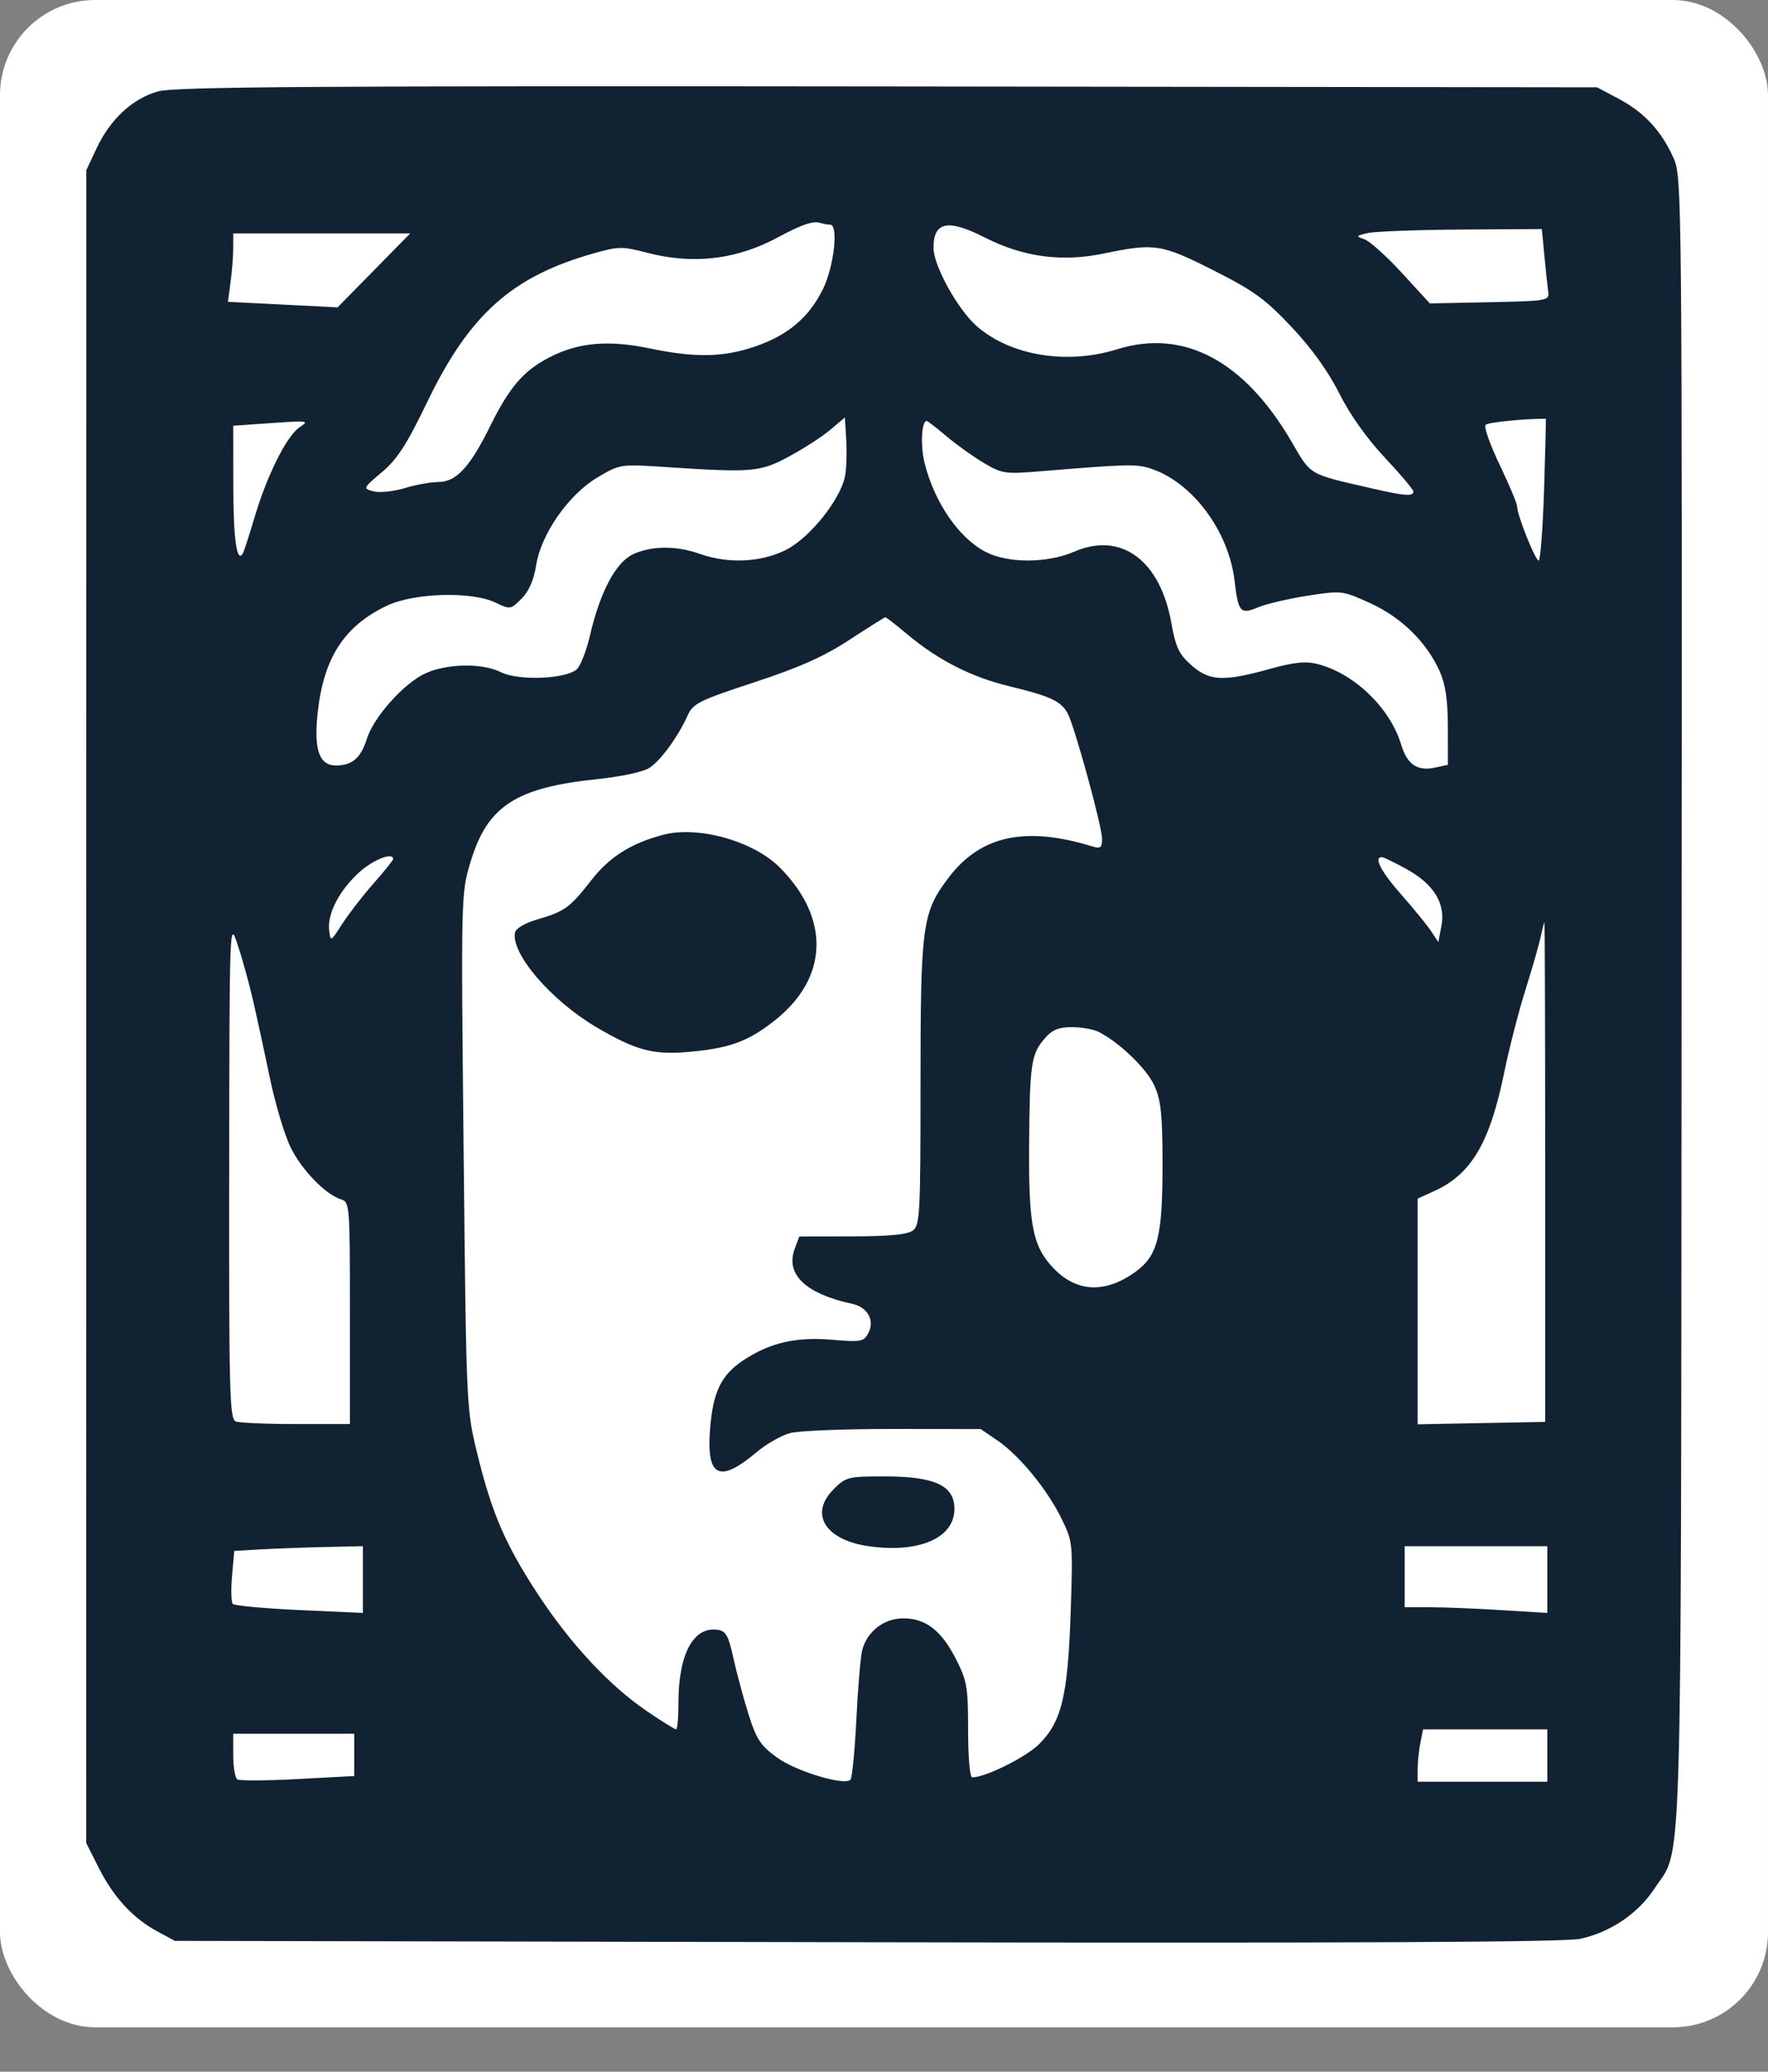 <svg width="35" height="41" viewBox="0 0 35 41" fill="none" xmlns="http://www.w3.org/2000/svg">
<rect x="0" y="0" width="35" height="41" fill="#808080" stroke="none"/>
<rect width="35" height="40.122" rx="1.884" fill="white"/>
<path fill-rule="evenodd" clip-rule="evenodd" d="M3.136 1.807C2.629 1.945 2.184 2.356 1.912 2.936L1.709 3.368L1.708 19.921L1.707 36.474L1.956 36.968C2.248 37.547 2.632 37.963 3.115 38.224L3.462 38.411L17.154 38.438C26.902 38.457 30.972 38.437 31.284 38.37C31.884 38.239 32.429 37.87 32.757 37.37C33.312 36.524 33.276 37.709 33.289 19.816C33.3 3.874 33.297 3.506 33.135 3.139C32.897 2.6 32.556 2.228 32.054 1.961L31.616 1.728L17.581 1.711C6.293 1.698 3.467 1.717 3.136 1.807ZM16.433 4.446C16.604 4.446 16.511 5.277 16.29 5.724C16.012 6.287 15.596 6.637 14.938 6.861C14.318 7.072 13.755 7.082 12.866 6.896C12.044 6.725 11.457 6.776 10.887 7.067C10.363 7.335 10.089 7.653 9.694 8.452C9.3 9.248 9.029 9.539 8.679 9.539C8.531 9.539 8.229 9.594 8.009 9.661C7.789 9.727 7.512 9.756 7.394 9.724C7.181 9.667 7.183 9.663 7.561 9.344C7.864 9.088 8.051 8.8 8.463 7.945C9.298 6.216 10.142 5.466 11.767 5.01C12.245 4.876 12.326 4.875 12.806 5.001C13.721 5.24 14.575 5.14 15.399 4.698C15.876 4.441 16.094 4.368 16.241 4.412C16.303 4.431 16.39 4.446 16.433 4.446ZM19.503 4.704C20.259 5.088 21.023 5.19 21.852 5.017C22.857 4.808 22.988 4.828 24.022 5.35C24.819 5.753 25.047 5.918 25.568 6.471C25.967 6.894 26.295 7.351 26.515 7.79C26.727 8.211 27.062 8.683 27.416 9.058C27.725 9.387 27.979 9.688 27.979 9.727C27.979 9.829 27.81 9.816 27.15 9.664C25.886 9.373 25.963 9.418 25.566 8.738C24.63 7.136 23.433 6.502 22.117 6.912C21.125 7.222 20.016 7.042 19.344 6.462C18.965 6.135 18.48 5.26 18.48 4.905C18.48 4.384 18.765 4.328 19.503 4.704ZM30.574 5.072C30.603 5.369 30.637 5.689 30.65 5.784C30.673 5.949 30.619 5.958 29.49 5.981L28.306 6.005L27.754 5.403C27.45 5.072 27.116 4.772 27.012 4.736C26.835 4.676 26.84 4.668 27.08 4.612C27.221 4.58 28.054 4.549 28.93 4.543L30.523 4.533L30.574 5.072ZM7.402 5.351L6.683 6.083L5.597 6.028L4.512 5.973L4.564 5.586C4.593 5.373 4.617 5.069 4.617 4.909V4.619H6.369H8.121L7.402 5.351ZM16.729 9.419C16.645 9.875 16.037 10.638 15.568 10.878C15.075 11.13 14.419 11.162 13.859 10.963C13.387 10.795 12.888 10.799 12.526 10.972C12.188 11.134 11.877 11.722 11.682 12.568C11.613 12.864 11.498 13.166 11.425 13.239C11.228 13.438 10.265 13.479 9.916 13.303C9.55 13.119 8.85 13.13 8.422 13.326C7.998 13.52 7.399 14.189 7.264 14.617C7.144 15.001 6.973 15.149 6.652 15.149C6.321 15.149 6.212 14.841 6.287 14.123C6.402 13.028 6.807 12.395 7.655 11.989C8.194 11.732 9.334 11.698 9.809 11.926C10.101 12.065 10.111 12.064 10.326 11.847C10.47 11.701 10.568 11.479 10.613 11.191C10.71 10.569 11.256 9.787 11.83 9.447C12.274 9.185 12.28 9.184 13.174 9.243C14.899 9.357 15.046 9.344 15.624 9.032C15.912 8.877 16.278 8.64 16.437 8.506L16.726 8.262L16.753 8.706C16.767 8.951 16.757 9.272 16.729 9.419ZM30.567 9.69C30.542 10.462 30.494 11.093 30.46 11.093C30.393 11.093 30.033 10.192 30.033 10.023C30.033 9.965 29.877 9.594 29.687 9.197C29.497 8.8 29.372 8.445 29.409 8.408C29.459 8.358 30.153 8.287 30.601 8.287C30.607 8.287 30.592 8.919 30.567 9.69ZM5.918 8.466C5.668 8.643 5.281 9.421 5.041 10.233C4.936 10.587 4.831 10.91 4.808 10.951C4.689 11.162 4.619 10.667 4.618 9.608L4.617 8.426L5.066 8.394C6.163 8.317 6.133 8.314 5.918 8.466ZM18.741 8.637C18.941 8.805 19.274 9.043 19.481 9.165C19.832 9.373 19.906 9.384 20.56 9.33C22.337 9.183 22.499 9.179 22.788 9.276C23.607 9.548 24.325 10.512 24.44 11.495C24.513 12.118 24.556 12.167 24.907 12.019C25.067 11.952 25.506 11.849 25.882 11.79C26.56 11.685 26.572 11.686 27.123 11.936C27.739 12.216 28.239 12.705 28.499 13.282C28.616 13.542 28.66 13.843 28.662 14.387L28.663 15.136L28.412 15.191C28.061 15.269 27.855 15.13 27.738 14.737C27.523 14.015 26.811 13.328 26.085 13.142C25.846 13.081 25.622 13.104 25.121 13.243C24.214 13.493 23.941 13.479 23.584 13.164C23.338 12.946 23.275 12.811 23.187 12.322C22.965 11.085 22.192 10.518 21.269 10.917C20.731 11.149 19.958 11.152 19.513 10.923C18.985 10.651 18.498 9.944 18.304 9.165C18.218 8.822 18.242 8.331 18.345 8.331C18.363 8.331 18.542 8.468 18.741 8.637ZM17.955 12.548C18.569 13.064 19.228 13.4 19.988 13.583C20.793 13.777 21.008 13.878 21.138 14.123C21.276 14.384 21.817 16.357 21.817 16.601C21.817 16.777 21.788 16.8 21.625 16.751C20.294 16.343 19.41 16.536 18.776 17.373C18.257 18.059 18.223 18.305 18.223 21.435C18.223 24.002 18.211 24.246 18.073 24.351C17.968 24.432 17.611 24.467 16.873 24.469L15.823 24.471L15.734 24.709C15.542 25.218 15.944 25.604 16.873 25.804C17.177 25.87 17.322 26.134 17.19 26.382C17.099 26.553 17.046 26.563 16.467 26.514C15.754 26.453 15.234 26.575 14.709 26.925C14.271 27.217 14.111 27.555 14.055 28.303C13.985 29.235 14.243 29.358 14.976 28.741C15.168 28.578 15.468 28.408 15.641 28.361C15.814 28.315 16.734 28.279 17.685 28.28L19.415 28.282L19.752 28.513C20.186 28.81 20.736 29.483 21.019 30.064C21.239 30.514 21.241 30.541 21.195 31.92C21.139 33.572 21.016 34.08 20.563 34.524C20.299 34.782 19.506 35.175 19.247 35.175C19.199 35.175 19.165 34.781 19.165 34.241C19.165 33.392 19.143 33.264 18.929 32.842C18.64 32.271 18.327 32.028 17.882 32.028C17.499 32.028 17.164 32.287 17.069 32.657C17.036 32.783 16.984 33.399 16.953 34.024C16.922 34.649 16.869 35.188 16.836 35.222C16.713 35.345 15.751 35.053 15.377 34.779C15.052 34.542 14.972 34.418 14.813 33.911C14.712 33.585 14.578 33.086 14.515 32.801C14.422 32.373 14.369 32.278 14.211 32.255C13.728 32.183 13.431 32.732 13.431 33.696C13.431 33.987 13.41 34.225 13.384 34.225C13.357 34.225 13.098 34.063 12.806 33.865C12.068 33.364 11.298 32.538 10.655 31.56C10.005 30.57 9.736 29.948 9.447 28.764C9.232 27.885 9.231 27.855 9.178 22.783C9.126 17.706 9.127 17.683 9.314 17.061C9.647 15.954 10.207 15.587 11.821 15.42C12.307 15.369 12.737 15.276 12.86 15.194C13.085 15.046 13.423 14.58 13.614 14.157C13.72 13.922 13.843 13.861 14.933 13.503C15.829 13.208 16.308 12.995 16.815 12.663C17.19 12.418 17.51 12.217 17.527 12.216C17.544 12.216 17.736 12.365 17.955 12.548ZM13.132 16.52C12.5 16.686 12.071 16.955 11.718 17.405C11.279 17.966 11.186 18.035 10.647 18.193C10.394 18.267 10.211 18.374 10.195 18.457C10.114 18.874 10.913 19.803 11.805 20.328C12.579 20.784 12.925 20.878 13.609 20.82C14.433 20.75 14.808 20.615 15.338 20.195C16.401 19.354 16.44 18.18 15.441 17.172C14.921 16.647 13.824 16.338 13.132 16.52ZM7.783 17.002C7.783 17.024 7.609 17.241 7.396 17.483C7.182 17.725 6.903 18.086 6.775 18.284C6.546 18.641 6.543 18.643 6.516 18.411C6.478 18.083 6.715 17.624 7.108 17.266C7.387 17.012 7.783 16.857 7.783 17.002ZM27.847 17.201C28.386 17.501 28.619 17.881 28.535 18.324L28.474 18.645L28.333 18.432C28.256 18.314 27.991 17.989 27.744 17.709C27.337 17.247 27.187 16.959 27.358 16.964C27.394 16.965 27.613 17.072 27.847 17.201ZM5.002 19.767C5.079 20.1 5.232 20.802 5.341 21.328C5.451 21.854 5.638 22.479 5.758 22.717C5.983 23.165 6.443 23.638 6.751 23.736C6.923 23.791 6.927 23.845 6.927 25.988V28.183H5.865C5.28 28.183 4.741 28.16 4.667 28.131C4.545 28.084 4.532 27.568 4.537 23.146C4.543 18.224 4.544 18.215 4.702 18.688C4.79 18.95 4.924 19.435 5.002 19.767ZM30.589 23.198V28.14L29.327 28.164L28.064 28.188V25.954V23.721L28.399 23.569C29.128 23.237 29.494 22.615 29.778 21.225C29.873 20.759 30.061 20.027 30.196 19.598C30.331 19.169 30.468 18.692 30.501 18.537C30.533 18.383 30.566 18.257 30.574 18.257C30.582 18.257 30.589 20.481 30.589 23.198ZM21.759 20.426C22.177 20.645 22.704 21.155 22.853 21.487C22.982 21.772 23.012 22.056 23.014 22.988C23.016 24.467 22.924 24.843 22.485 25.165C21.884 25.604 21.311 25.579 20.851 25.094C20.444 24.666 20.362 24.249 20.373 22.67C20.384 21.054 20.412 20.861 20.683 20.55C20.83 20.38 20.956 20.328 21.223 20.328C21.415 20.328 21.656 20.372 21.759 20.426ZM16.499 29.477C16.013 29.967 16.341 30.484 17.214 30.603C18.25 30.745 18.95 30.406 18.891 29.791C18.852 29.382 18.458 29.219 17.511 29.219C16.786 29.219 16.745 29.229 16.499 29.477ZM7.184 31.261V31.921L5.925 31.864C5.232 31.832 4.64 31.777 4.608 31.742C4.577 31.707 4.57 31.457 4.594 31.186L4.637 30.694L5.162 30.663C5.45 30.647 6.024 30.626 6.435 30.616L7.184 30.6V31.261ZM30.632 31.26V31.921L29.72 31.865C29.218 31.834 28.583 31.808 28.308 31.808H27.808V31.204V30.6H29.22H30.632V31.26ZM30.632 34.743V35.261H29.348H28.064V35.013C28.064 34.876 28.088 34.643 28.118 34.495L28.171 34.225H29.401H30.632V34.743ZM7.013 34.73V35.149L5.898 35.208C5.284 35.241 4.745 35.244 4.7 35.216C4.654 35.188 4.617 34.972 4.617 34.738V34.311H5.815H7.013V34.73Z" fill="#112233"/>
</svg>
